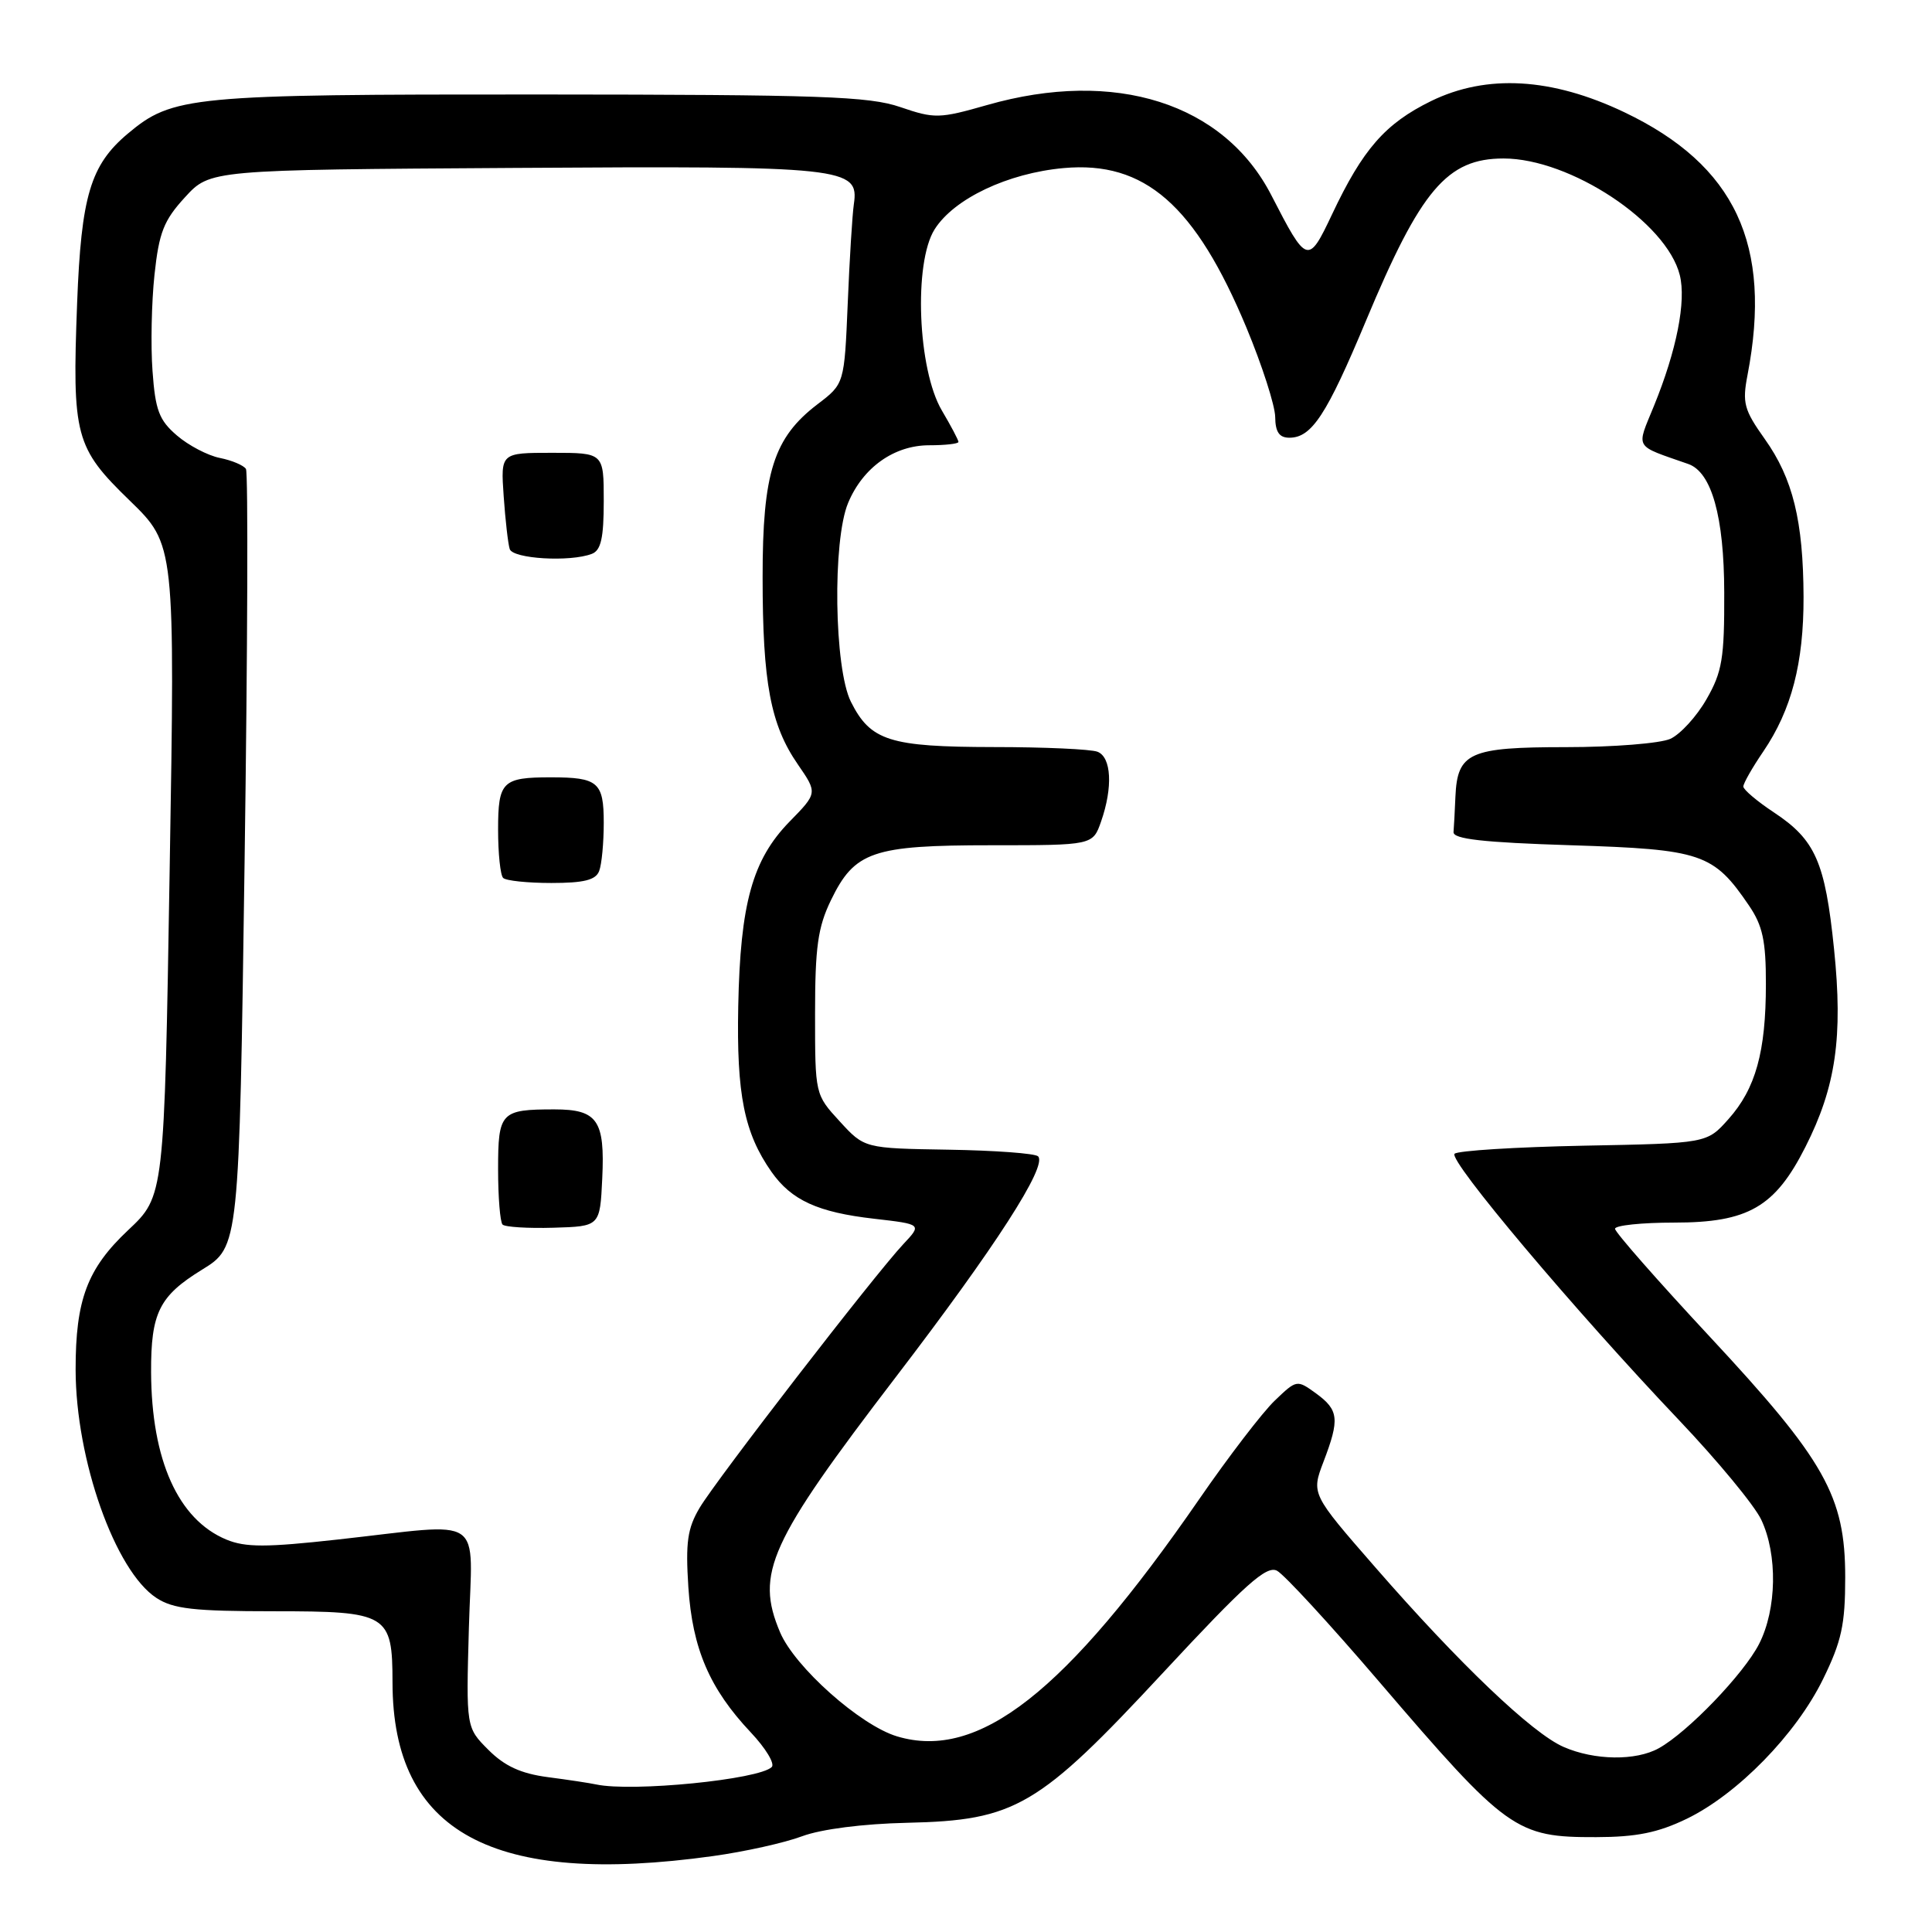 <?xml version="1.0" encoding="UTF-8" standalone="no"?>
<!DOCTYPE svg PUBLIC "-//W3C//DTD SVG 1.1//EN" "http://www.w3.org/Graphics/SVG/1.1/DTD/svg11.dtd" >
<svg xmlns="http://www.w3.org/2000/svg" xmlns:xlink="http://www.w3.org/1999/xlink" version="1.1" viewBox="0 0 256 256">
 <g >
 <path fill="currentColor"
d=" M 94.47 245.94 C 98.66 245.36 103.98 244.18 106.29 243.31 C 108.82 242.37 114.36 241.66 120.17 241.53 C 134.58 241.21 137.58 239.44 154.17 221.58 C 165.02 209.90 167.82 207.40 169.21 208.13 C 170.16 208.63 176.22 215.21 182.69 222.77 C 199.69 242.62 200.86 243.46 211.50 243.43 C 216.84 243.42 219.69 242.84 223.50 241.00 C 230.23 237.74 237.98 229.81 241.56 222.50 C 244.02 217.48 244.50 215.27 244.50 209.00 C 244.50 198.25 241.84 193.53 226.51 177.07 C 219.63 169.68 214.00 163.27 214.00 162.82 C 214.00 162.37 217.53 162.00 221.85 162.00 C 231.64 162.00 235.20 159.95 239.23 151.97 C 243.26 144.02 244.22 137.39 243.02 125.75 C 241.84 114.22 240.55 111.29 235.07 107.66 C 232.83 106.18 231.00 104.63 231.00 104.22 C 231.00 103.80 232.19 101.71 233.65 99.57 C 237.39 94.06 239.00 87.86 238.98 79.09 C 238.94 69.02 237.57 63.41 233.84 58.17 C 231.09 54.30 230.84 53.39 231.56 49.67 C 234.87 32.43 229.93 21.89 215.25 14.88 C 205.63 10.29 197.00 9.79 189.63 13.39 C 183.55 16.37 180.58 19.76 176.50 28.41 C 173.34 35.09 173.17 35.03 168.48 25.91 C 162.20 13.66 147.75 9.07 130.79 13.92 C 124.46 15.73 123.83 15.74 119.30 14.19 C 115.14 12.76 108.78 12.54 71.50 12.52 C 25.14 12.50 22.87 12.72 16.91 17.73 C 11.99 21.87 10.76 25.98 10.22 40.15 C 9.55 57.80 9.95 59.31 17.19 66.33 C 23.20 72.17 23.20 72.17 22.48 115.33 C 21.77 158.50 21.77 158.50 16.98 163.00 C 11.56 168.10 10.01 172.22 10.02 181.50 C 10.04 193.43 15.25 208.15 20.72 211.73 C 22.95 213.19 25.67 213.50 36.29 213.50 C 51.40 213.50 52.00 213.86 52.01 222.94 C 52.03 242.82 65.28 250.00 94.47 245.94 Z  M 79.00 236.45 C 78.17 236.27 75.29 235.83 72.59 235.48 C 69.02 235.01 66.87 234.02 64.72 231.87 C 61.76 228.91 61.76 228.91 62.13 215.71 C 62.56 200.41 64.62 201.80 44.80 203.99 C 35.25 205.05 32.53 205.05 29.99 204.00 C 23.61 201.35 20.07 193.48 20.02 181.82 C 19.99 173.95 21.10 171.73 26.77 168.24 C 31.69 165.21 31.69 165.21 32.41 114.12 C 32.81 86.01 32.89 62.63 32.59 62.14 C 32.29 61.66 30.73 61.00 29.13 60.68 C 27.53 60.36 24.97 59.02 23.44 57.70 C 21.08 55.68 20.58 54.35 20.21 49.17 C 19.96 45.80 20.08 40.06 20.47 36.41 C 21.07 30.80 21.70 29.20 24.51 26.14 C 27.84 22.50 27.84 22.50 68.17 22.25 C 112.03 21.97 113.86 22.17 113.14 27.05 C 112.94 28.40 112.57 34.31 112.33 40.18 C 111.88 50.86 111.88 50.86 108.33 53.56 C 102.51 58.00 101.04 62.61 101.05 76.50 C 101.05 90.46 102.10 96.05 105.72 101.29 C 108.33 105.08 108.33 105.08 104.61 108.88 C 99.70 113.92 98.09 119.72 97.82 133.35 C 97.59 145.03 98.61 150.12 102.22 155.27 C 104.87 159.04 108.36 160.64 115.83 161.49 C 122.17 162.22 122.17 162.22 119.69 164.86 C 115.91 168.89 94.92 196.06 92.70 199.80 C 91.09 202.52 90.83 204.37 91.21 210.30 C 91.75 218.47 94.02 223.76 99.49 229.56 C 101.45 231.64 102.70 233.70 102.26 234.14 C 100.60 235.80 83.77 237.47 79.00 236.45 Z  M 79.80 156.16 C 80.17 148.44 79.17 147.00 73.46 147.00 C 66.35 147.00 66.00 147.37 66.00 154.94 C 66.00 158.64 66.27 161.93 66.59 162.26 C 66.92 162.59 69.96 162.78 73.34 162.68 C 79.50 162.50 79.50 162.50 79.80 156.16 Z  M 79.39 115.42 C 79.73 114.55 80.00 111.67 80.00 109.03 C 80.00 103.64 79.25 103.00 73.00 103.00 C 66.56 103.00 66.00 103.55 66.00 109.94 C 66.00 113.09 66.30 115.97 66.67 116.33 C 67.03 116.70 69.91 117.00 73.06 117.00 C 77.36 117.00 78.94 116.61 79.39 115.42 Z  M 78.42 73.39 C 79.63 72.93 80.00 71.30 80.00 66.39 C 80.00 60.00 80.00 60.00 73.17 60.00 C 66.34 60.00 66.34 60.00 66.74 65.75 C 66.96 68.91 67.32 72.06 67.54 72.75 C 67.95 74.05 75.53 74.50 78.42 73.39 Z  M 207.19 231.48 C 203.04 229.68 193.37 220.46 182.27 207.72 C 173.75 197.95 173.75 197.95 175.37 193.69 C 177.53 188.04 177.40 186.84 174.39 184.64 C 171.85 182.80 171.82 182.80 168.91 185.59 C 167.30 187.13 162.78 193.02 158.88 198.68 C 141.22 224.25 129.67 233.32 118.87 230.08 C 113.99 228.62 105.30 220.88 103.36 216.28 C 100.06 208.47 101.91 204.41 118.72 182.44 C 131.90 165.22 138.82 154.48 137.55 153.22 C 137.17 152.83 131.83 152.44 125.70 152.34 C 114.54 152.16 114.54 152.16 111.27 148.59 C 108.00 145.03 108.00 145.02 108.00 134.33 C 108.00 125.50 108.37 122.87 110.10 119.29 C 113.24 112.81 115.61 112.00 131.35 112.00 C 144.80 112.00 144.80 112.00 145.90 108.85 C 147.48 104.32 147.27 100.32 145.42 99.61 C 144.55 99.27 138.36 98.99 131.67 98.99 C 117.87 98.97 115.35 98.17 112.75 92.99 C 110.53 88.56 110.29 71.63 112.38 66.64 C 114.34 61.94 118.48 59.00 123.13 59.00 C 125.26 59.00 127.00 58.80 127.00 58.56 C 127.00 58.31 126.01 56.44 124.80 54.39 C 121.60 48.97 121.04 34.83 123.84 30.39 C 126.40 26.33 133.53 22.94 140.95 22.27 C 151.68 21.30 158.39 27.17 165.17 43.44 C 167.24 48.42 168.95 53.74 168.97 55.25 C 168.99 57.25 169.51 58.00 170.85 58.00 C 173.81 58.00 175.79 54.97 181.00 42.50 C 188.26 25.12 191.75 21.00 199.23 21.00 C 208.06 21.00 220.84 29.45 222.58 36.45 C 223.45 39.92 222.16 46.43 219.16 53.78 C 216.80 59.57 216.42 58.93 223.70 61.48 C 226.80 62.56 228.45 68.44 228.47 78.50 C 228.50 87.23 228.20 89.03 226.12 92.65 C 224.82 94.93 222.66 97.29 221.33 97.90 C 220.00 98.50 213.78 99.00 207.52 99.00 C 194.69 99.00 193.11 99.71 192.85 105.57 C 192.77 107.46 192.66 109.56 192.60 110.25 C 192.53 111.18 196.49 111.63 208.18 112.00 C 225.51 112.55 227.04 113.07 231.75 119.99 C 233.56 122.65 234.00 124.67 233.99 130.40 C 233.99 139.38 232.63 144.26 229.02 148.30 C 226.17 151.50 226.17 151.50 209.83 151.81 C 200.85 151.99 193.16 152.47 192.74 152.88 C 191.88 153.72 208.60 173.57 222.51 188.21 C 227.58 193.55 232.47 199.46 233.37 201.36 C 235.56 205.98 235.44 213.22 233.09 217.83 C 231.06 221.80 223.64 229.52 219.80 231.65 C 216.76 233.34 211.29 233.27 207.19 231.48 Z "/>
</g>
</svg>